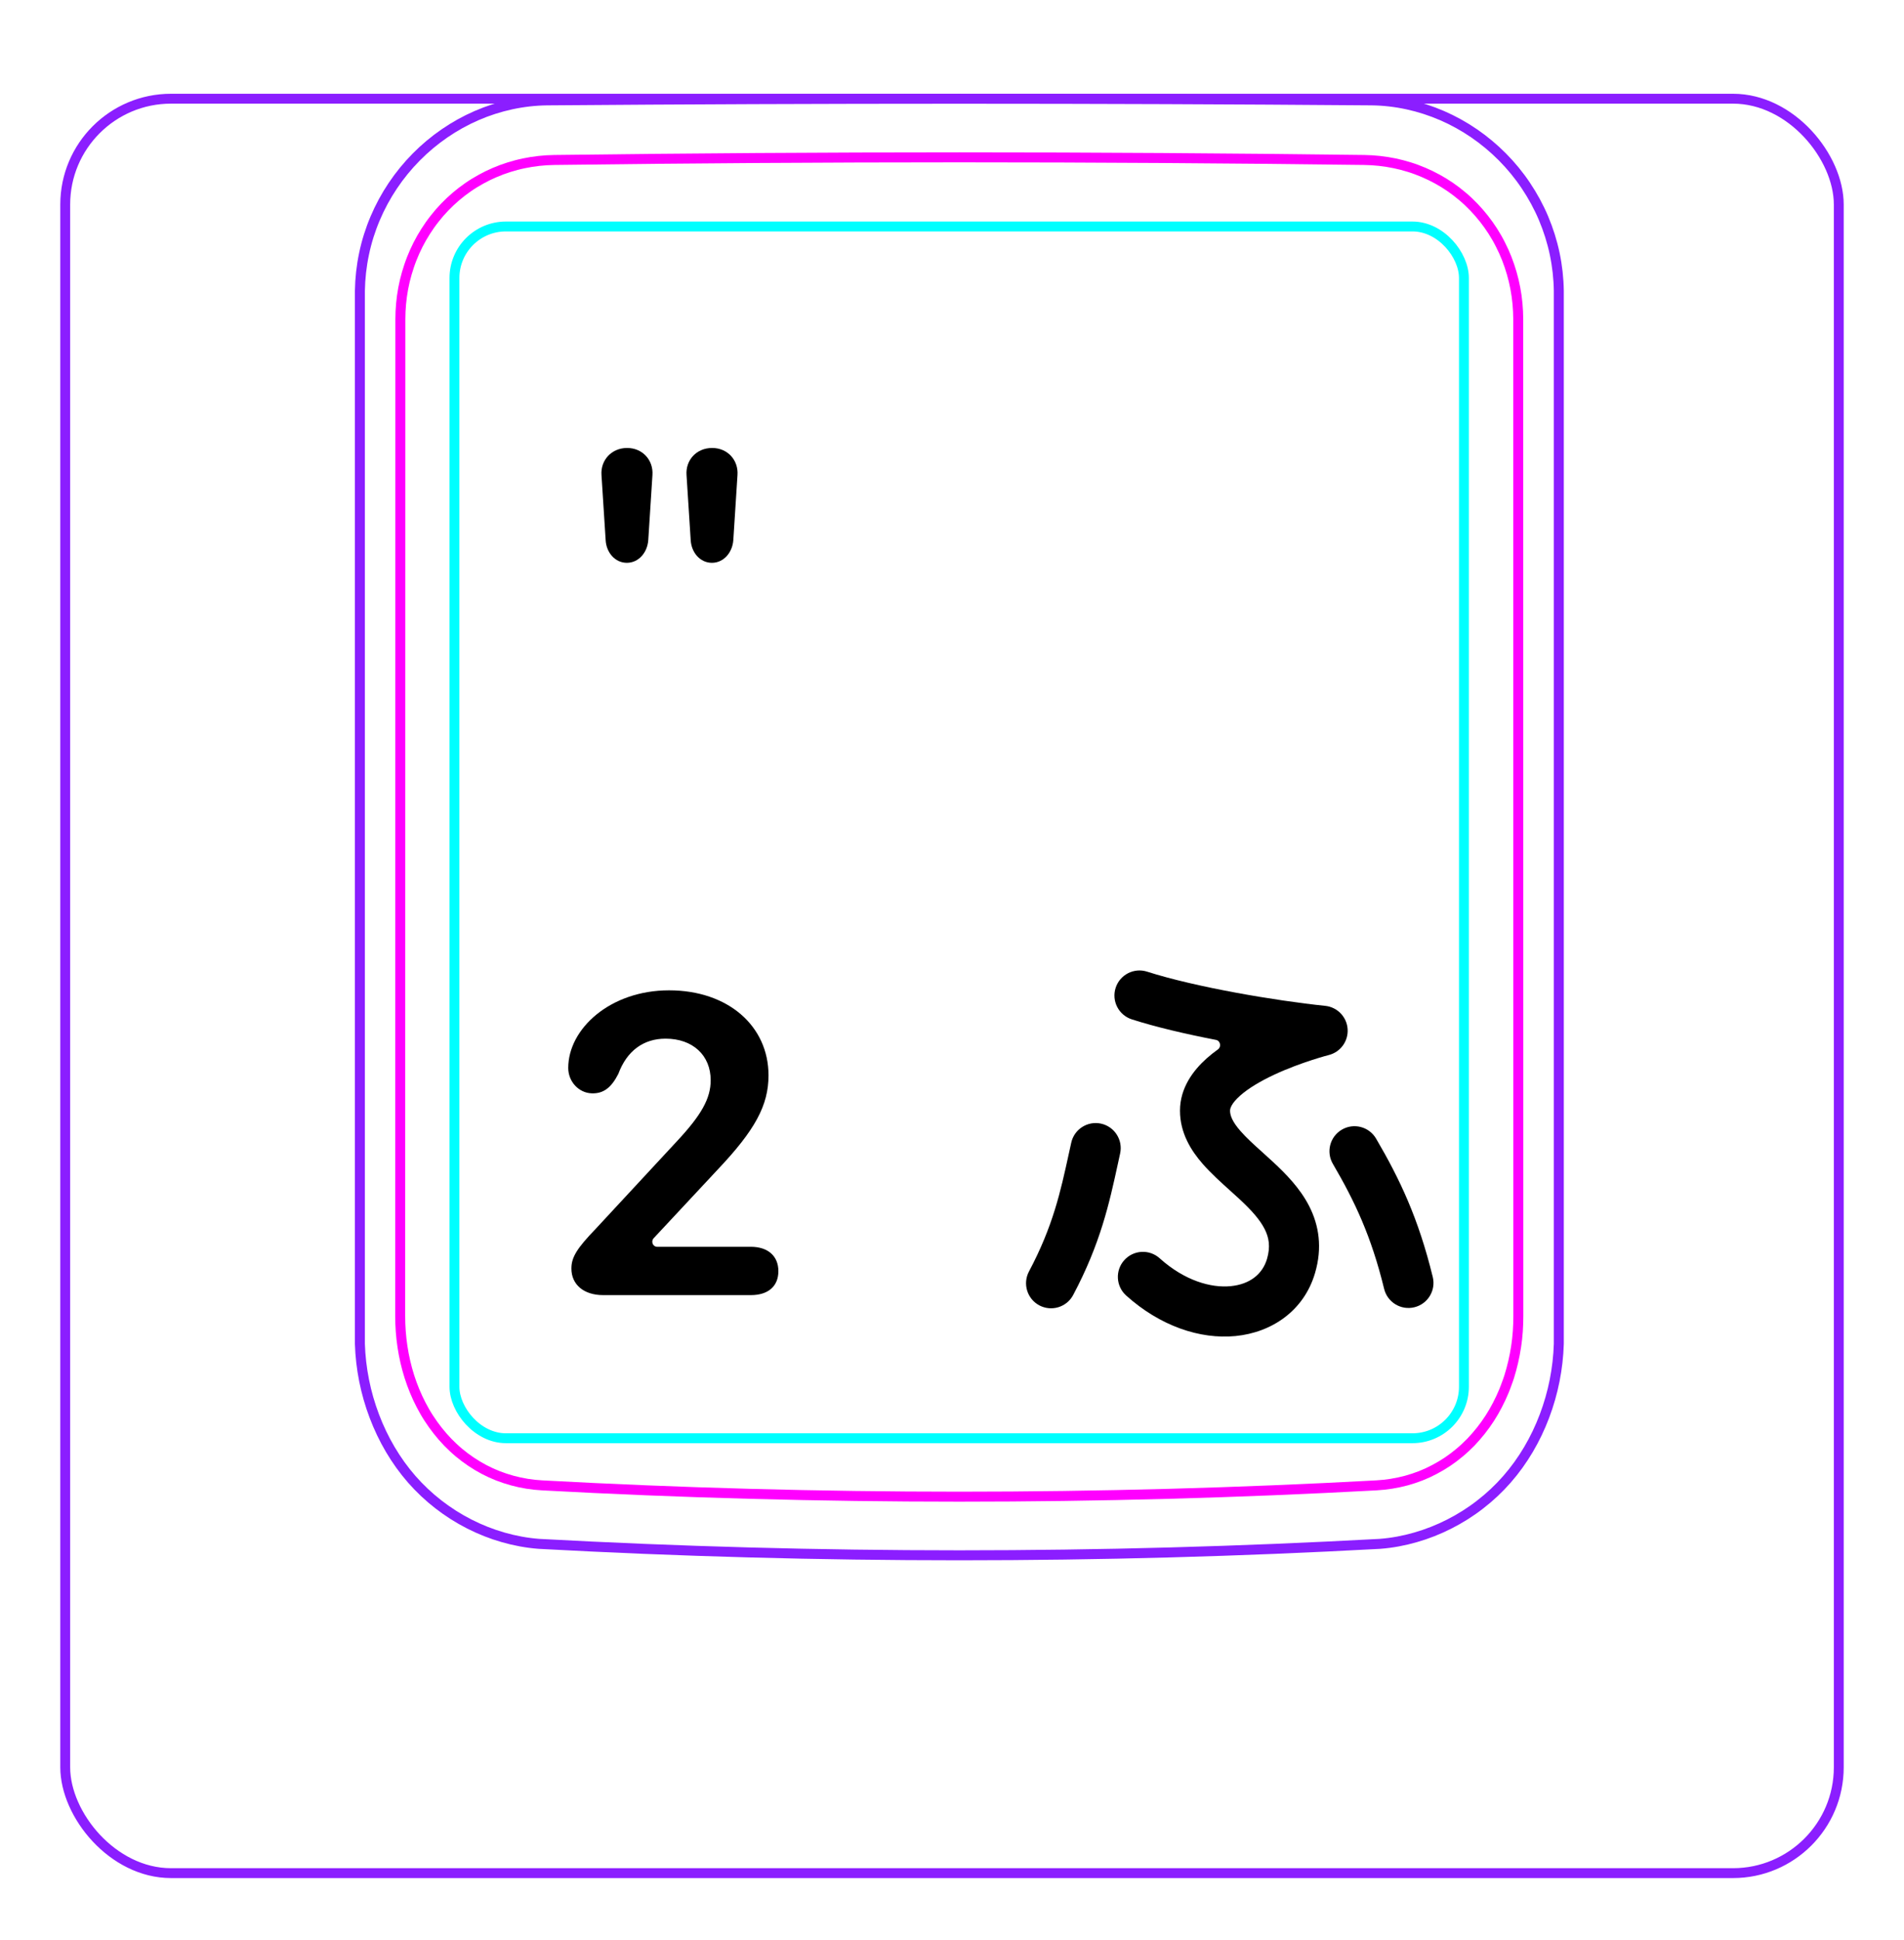 <svg width="54" height="55" viewBox="0 0 54 55" fill="none" xmlns="http://www.w3.org/2000/svg">
<rect x="1.85" y="2.798" width="50.3" height="50.3" rx="3" stroke="#8B1EFF" stroke-width="0.28"/>
<path d="M10.207 38.096V8.244C10.213 7.892 10.252 7.539 10.325 7.194C10.397 6.849 10.503 6.512 10.641 6.188C10.914 5.543 11.313 4.949 11.807 4.45C12.296 3.956 12.879 3.554 13.514 3.278C13.832 3.14 14.161 3.034 14.498 2.961C14.835 2.888 15.178 2.849 15.521 2.845C19.417 2.814 23.313 2.799 27.208 2.799C31.105 2.799 35 2.814 38.896 2.845C39.239 2.849 39.583 2.888 39.921 2.962C40.257 3.035 40.587 3.142 40.903 3.279C41.221 3.417 41.525 3.586 41.811 3.782C42.098 3.979 42.366 4.203 42.611 4.45C42.858 4.699 43.081 4.97 43.275 5.261C43.471 5.553 43.64 5.863 43.777 6.187C43.914 6.512 44.021 6.85 44.093 7.194C44.166 7.539 44.205 7.892 44.21 8.245C44.21 8.245 44.21 38.096 44.21 38.097C44.189 38.791 44.051 39.487 43.803 40.142C43.556 40.797 43.198 41.411 42.739 41.935C42.509 42.197 42.255 42.436 41.98 42.648C41.707 42.861 41.414 43.045 41.105 43.202C40.798 43.358 40.477 43.485 40.145 43.58C39.816 43.675 39.477 43.738 39.136 43.764C31.191 44.197 23.227 44.197 15.282 43.764C14.601 43.711 13.926 43.515 13.313 43.203C12.693 42.888 12.135 42.455 11.679 41.935C11.22 41.41 10.863 40.796 10.616 40.142C10.367 39.486 10.229 38.791 10.207 38.096Z" stroke="#8B1EFF" stroke-width="0.283" stroke-miterlimit="10"/>
<rect x="12.889" y="6.42" width="28.63" height="34.35" rx="1.46" stroke="#00FFFF" stroke-width="0.28"/>
<path d="M38.69 4.535C31.076 4.436 23.339 4.436 15.724 4.535C15.432 4.539 15.143 4.57 14.858 4.63C14.787 4.645 14.715 4.661 14.645 4.68C14.575 4.698 14.505 4.718 14.436 4.74C14.298 4.784 14.162 4.833 14.031 4.89C13.898 4.947 13.768 5.01 13.642 5.08C13.578 5.115 13.515 5.152 13.453 5.19C13.391 5.228 13.33 5.268 13.27 5.31C13.032 5.475 12.812 5.663 12.611 5.872C12.51 5.976 12.415 6.086 12.325 6.202C12.279 6.259 12.236 6.318 12.193 6.378C12.151 6.437 12.111 6.497 12.072 6.559C11.915 6.804 11.784 7.063 11.677 7.335C11.651 7.403 11.625 7.472 11.602 7.542C11.578 7.612 11.556 7.682 11.536 7.752C11.495 7.893 11.462 8.035 11.435 8.179C11.382 8.465 11.355 8.755 11.355 9.051C11.353 18.468 11.352 27.886 11.35 37.303C11.35 37.596 11.371 37.886 11.414 38.172C11.436 38.315 11.462 38.457 11.495 38.599C11.511 38.67 11.529 38.74 11.548 38.81C11.567 38.881 11.588 38.951 11.61 39.021C11.699 39.299 11.809 39.568 11.943 39.825C11.977 39.89 12.012 39.954 12.048 40.017C12.084 40.08 12.122 40.142 12.162 40.203C12.241 40.324 12.324 40.442 12.413 40.554C12.502 40.667 12.597 40.776 12.697 40.88C12.747 40.931 12.798 40.982 12.852 41.032C12.905 41.081 12.959 41.13 13.014 41.176C13.236 41.361 13.473 41.521 13.727 41.655C13.79 41.688 13.855 41.72 13.92 41.75C13.986 41.78 14.053 41.808 14.12 41.835C14.254 41.887 14.391 41.932 14.529 41.97C14.805 42.045 15.087 42.091 15.377 42.106C23.219 42.533 31.193 42.533 39.035 42.106C39.327 42.09 39.609 42.044 39.886 41.97C40.023 41.932 40.16 41.887 40.294 41.835C40.361 41.808 40.428 41.78 40.493 41.75C40.559 41.719 40.624 41.687 40.688 41.653C40.944 41.519 41.181 41.359 41.4 41.174C41.511 41.082 41.615 40.983 41.718 40.879C41.767 40.827 41.816 40.773 41.864 40.718C41.911 40.664 41.958 40.608 42.002 40.552C42.181 40.326 42.336 40.085 42.468 39.83C42.535 39.702 42.596 39.571 42.652 39.436C42.679 39.369 42.706 39.301 42.73 39.232C42.757 39.164 42.779 39.095 42.803 39.025C42.889 38.748 42.955 38.465 42.998 38.178C43.01 38.106 43.017 38.033 43.027 37.961C43.035 37.888 43.041 37.815 43.047 37.742C43.057 37.596 43.062 37.449 43.062 37.303C43.061 27.886 43.06 18.468 43.059 9.051C43.058 8.756 43.032 8.463 42.977 8.173C42.95 8.028 42.915 7.885 42.875 7.745C42.834 7.605 42.788 7.467 42.735 7.332C42.681 7.196 42.622 7.063 42.555 6.933C42.522 6.868 42.488 6.803 42.451 6.739C42.414 6.676 42.376 6.613 42.337 6.551C42.18 6.306 42 6.078 41.799 5.869C41.749 5.817 41.698 5.766 41.645 5.716C41.591 5.666 41.538 5.617 41.481 5.57C41.37 5.475 41.254 5.387 41.136 5.305C40.898 5.142 40.646 5.003 40.379 4.889C40.313 4.861 40.245 4.834 40.176 4.808C40.108 4.783 40.039 4.759 39.97 4.738C39.831 4.695 39.692 4.658 39.551 4.629C39.269 4.571 38.983 4.539 38.69 4.535Z" stroke="#FF00FF" stroke-width="0.283" stroke-miterlimit="10" stroke-linecap="round" stroke-linejoin="round"/>
<path fill-rule="evenodd" clip-rule="evenodd" d="M31.641 28.003C31.761 27.63 32.161 27.424 32.534 27.544C33.904 27.983 36.184 28.369 37.584 28.513C37.927 28.548 38.195 28.824 38.22 29.167C38.245 29.511 38.02 29.823 37.687 29.907L37.686 29.907L37.686 29.907L37.686 29.907L37.686 29.907L37.681 29.909L37.658 29.915C37.636 29.921 37.604 29.929 37.562 29.941C37.478 29.965 37.356 30.001 37.209 30.049C36.914 30.145 36.526 30.284 36.144 30.462C35.754 30.644 35.408 30.848 35.169 31.061C34.922 31.281 34.886 31.423 34.886 31.484C34.886 31.621 34.949 31.795 35.18 32.06C35.352 32.256 35.55 32.435 35.787 32.648L35.787 32.648L35.787 32.648L35.787 32.648C35.889 32.74 35.998 32.838 36.114 32.946C36.467 33.274 36.872 33.683 37.132 34.194C37.408 34.736 37.508 35.368 37.296 36.088C36.981 37.159 36.069 37.772 35.042 37.873C34.028 37.972 32.896 37.585 31.939 36.724C31.648 36.462 31.624 36.013 31.886 35.722C32.148 35.43 32.597 35.406 32.889 35.668C33.597 36.305 34.346 36.514 34.904 36.459C35.451 36.406 35.807 36.116 35.934 35.687C36.036 35.338 35.989 35.079 35.866 34.838C35.727 34.565 35.484 34.298 35.148 33.986C35.072 33.916 34.988 33.84 34.9 33.761C34.639 33.526 34.342 33.259 34.11 32.993C33.785 32.621 33.466 32.123 33.466 31.484C33.466 30.835 33.846 30.338 34.224 30.001C34.324 29.912 34.431 29.828 34.542 29.748C34.646 29.673 34.613 29.503 34.487 29.478C33.623 29.311 32.773 29.112 32.1 28.896C31.727 28.776 31.521 28.376 31.641 28.003ZM31.228 31.852C31.611 31.937 31.853 32.316 31.768 32.699C31.746 32.8 31.724 32.901 31.702 33.002C31.462 34.104 31.212 35.25 30.437 36.709C30.253 37.056 29.824 37.187 29.477 37.004C29.131 36.82 28.999 36.39 29.183 36.043C29.864 34.761 30.077 33.786 30.316 32.691C30.338 32.592 30.359 32.493 30.382 32.392C30.466 32.009 30.846 31.768 31.228 31.852ZM39.028 32.277C38.83 31.938 38.395 31.824 38.057 32.022C37.718 32.221 37.604 32.655 37.803 32.994C38.421 34.051 38.889 35.035 39.256 36.536C39.349 36.917 39.733 37.15 40.114 37.057C40.495 36.964 40.728 36.58 40.635 36.199C40.229 34.535 39.699 33.422 39.028 32.277Z" fill="black"/>
<path d="M19.589 15.309L19.471 13.468C19.44 13.046 19.75 12.699 20.197 12.699C20.643 12.699 20.947 13.052 20.916 13.468L20.798 15.309C20.773 15.663 20.525 15.954 20.191 15.954C19.856 15.954 19.608 15.663 19.589 15.309ZM17.177 15.309L17.059 13.468C17.028 13.046 17.344 12.699 17.785 12.699C18.231 12.699 18.535 13.052 18.504 13.468L18.386 15.309C18.361 15.663 18.113 15.954 17.778 15.954C17.444 15.954 17.195 15.663 17.177 15.309Z" fill="black"/>
<path d="M16.206 35.953C16.206 35.633 16.376 35.373 16.896 34.833L19.206 32.343C19.886 31.613 20.156 31.143 20.156 30.623C20.156 29.913 19.646 29.443 18.876 29.443C18.246 29.443 17.776 29.793 17.536 30.443C17.336 30.833 17.116 31.003 16.786 30.993C16.416 30.983 16.116 30.663 16.116 30.273C16.116 29.163 17.306 28.073 18.976 28.073C20.646 28.073 21.796 29.083 21.796 30.483C21.796 31.333 21.416 32.033 20.356 33.153L18.536 35.103C18.456 35.193 18.516 35.343 18.636 35.343H21.296C21.776 35.343 22.076 35.603 22.076 36.033C22.076 36.463 21.786 36.713 21.296 36.713H17.106C16.556 36.713 16.206 36.413 16.206 35.963V35.953Z" fill="black"/>
</svg>
